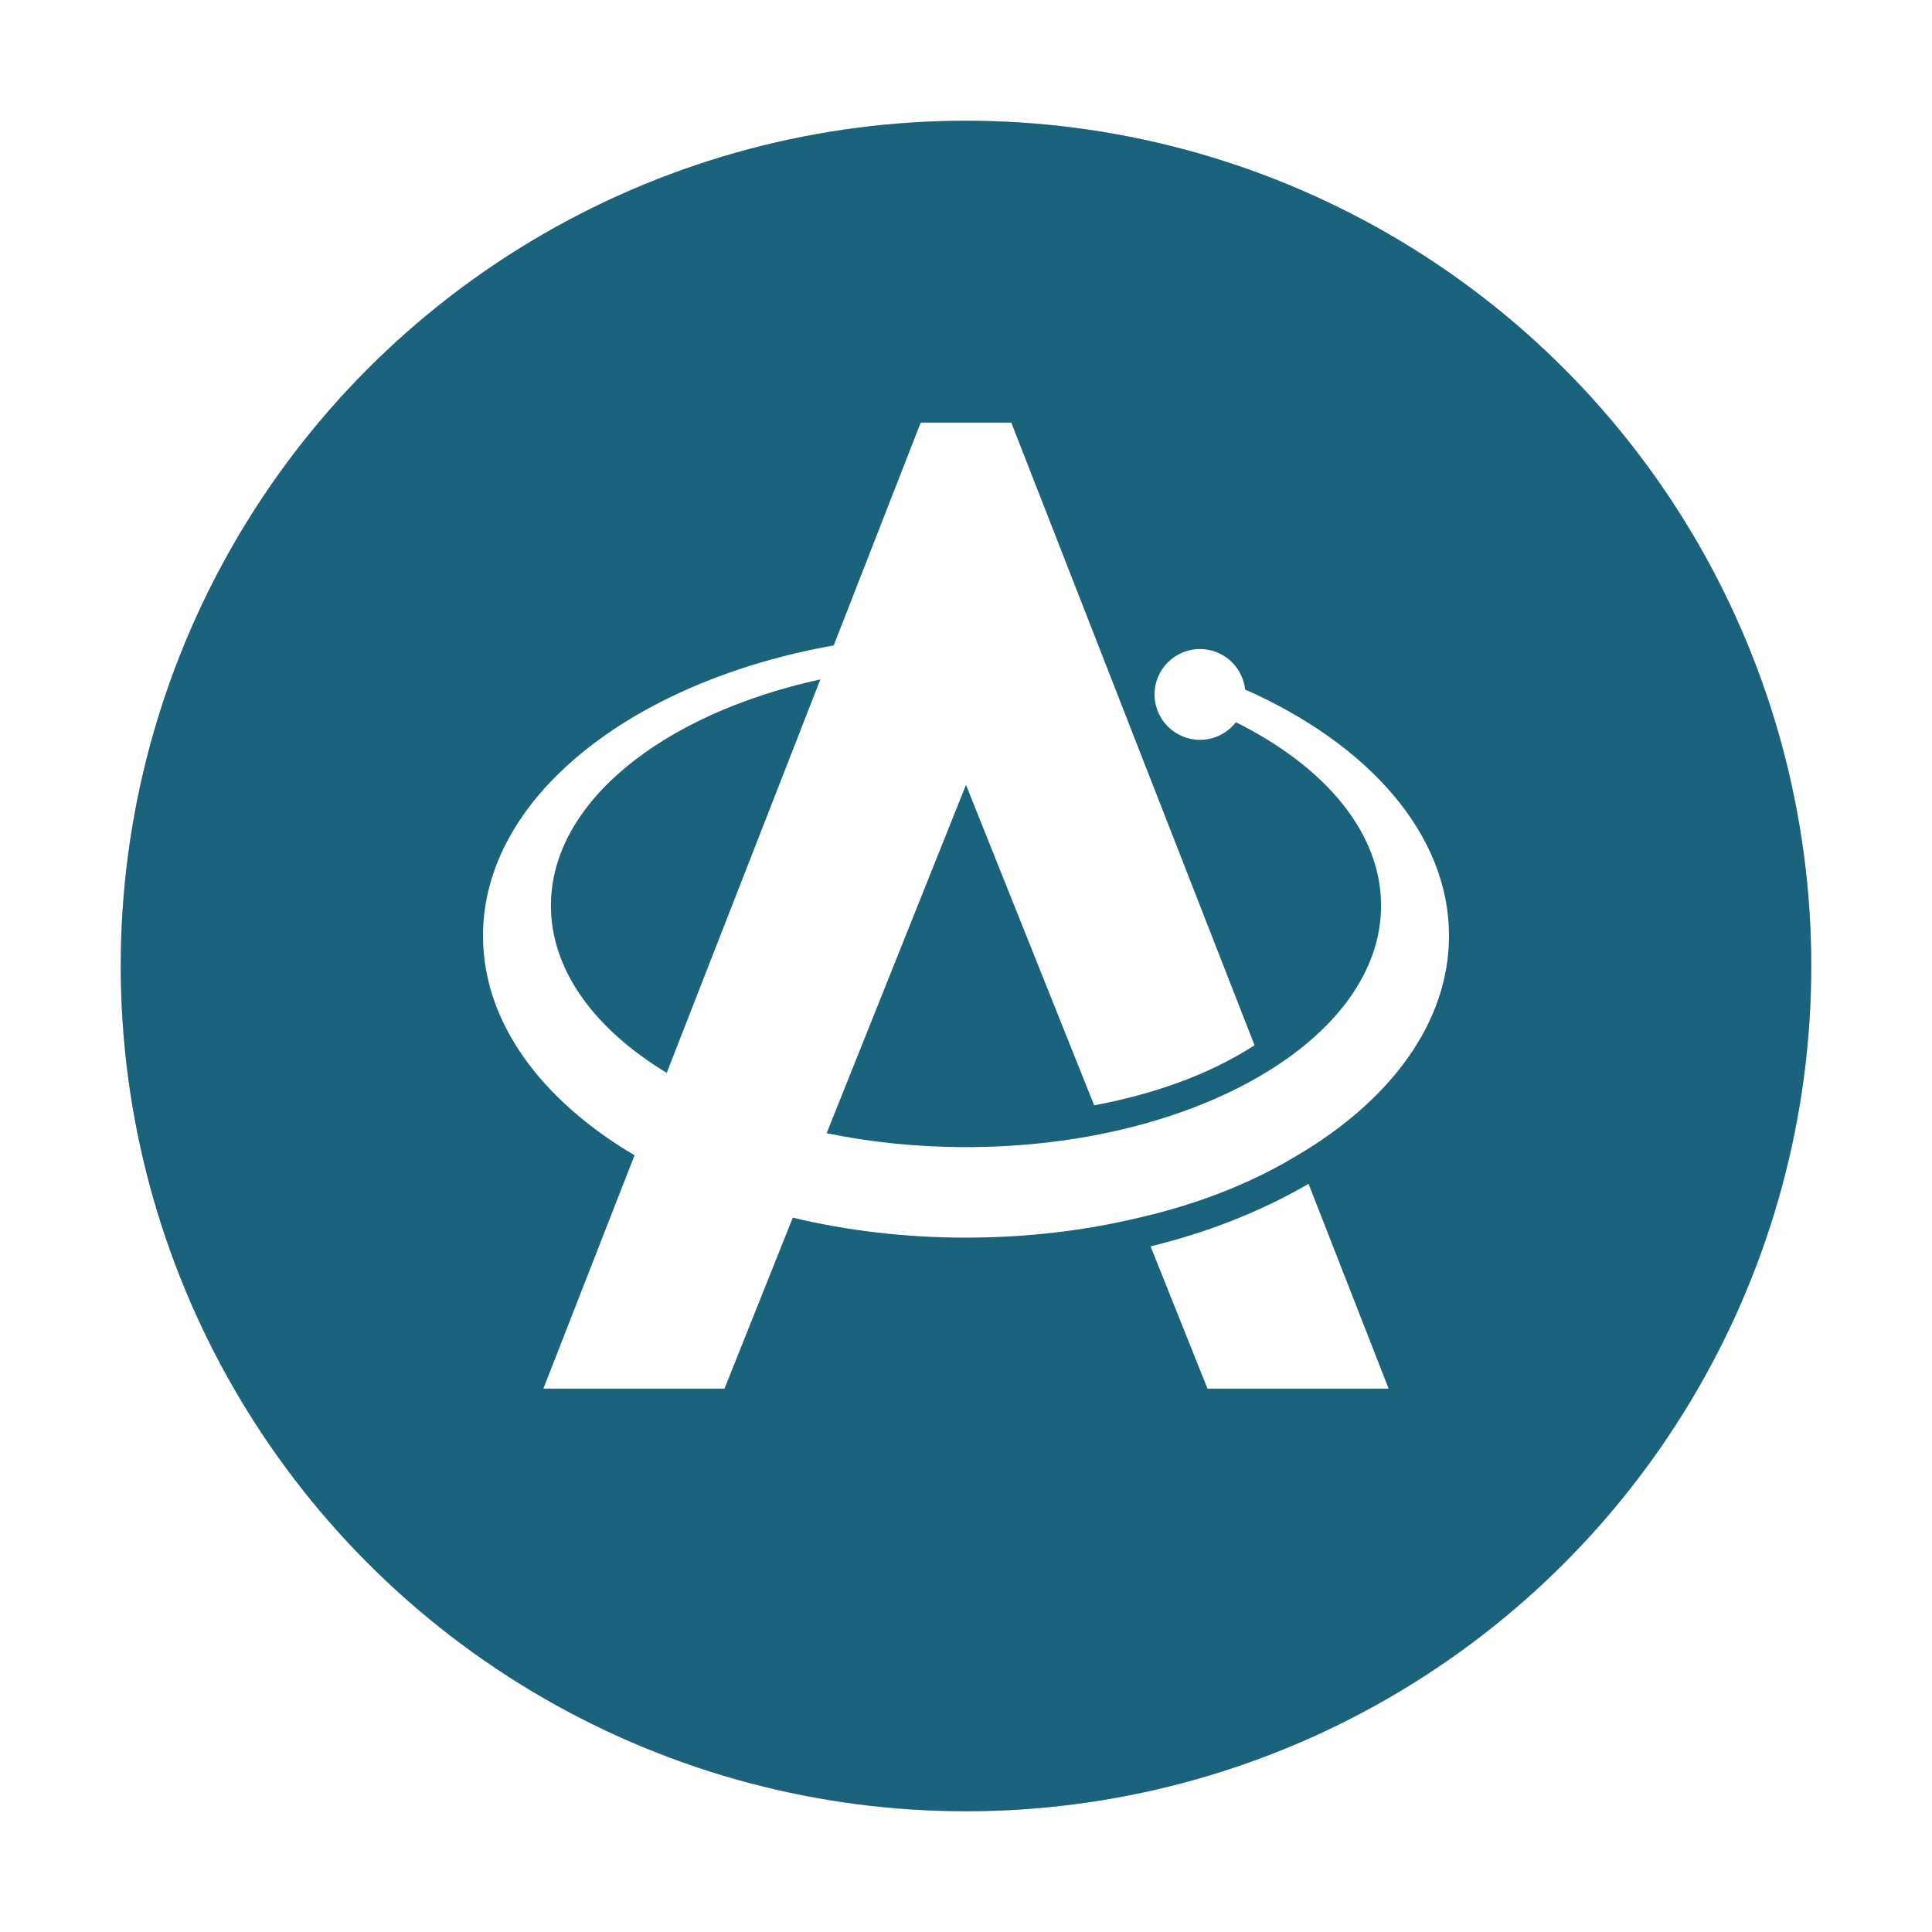 <?xml version="1.0" encoding="UTF-8" standalone="no"?>
<svg
   width="32"
   height="32"
   version="1.1"
   id="svg16"
   sodipodi:docname="AppImageLauncher.svg"
   inkscape:version="1.1.1 (3bf5ae0d25, 2021-09-20)"
   xmlns:inkscape="http://www.inkscape.org/namespaces/inkscape"
   xmlns:sodipodi="http://sodipodi.sourceforge.net/DTD/sodipodi-0.dtd"
   xmlns="http://www.w3.org/2000/svg"
   xmlns:svg="http://www.w3.org/2000/svg">
  <defs
     id="defs20">
    <filter
       inkscape:collect="always"
       style="color-interpolation-filters:sRGB"
       id="filter1113"
       x="-0.075"
       y="-0.075"
       width="1.15"
       height="1.15">
      <feGaussianBlur
         inkscape:collect="always"
         stdDeviation="0.875"
         id="feGaussianBlur1115" />
    </filter>
  </defs>
  <sodipodi:namedview
     id="namedview18"
     pagecolor="#ffffff"
     bordercolor="#666666"
     borderopacity="1.0"
     inkscape:pageshadow="2"
     inkscape:pageopacity="0.0"
     inkscape:pagecheckerboard="0"
     showgrid="false"
     inkscape:zoom="13.609375"
     inkscape:cx="12.41791"
     inkscape:cy="12.858783"
     inkscape:window-width="1920"
     inkscape:window-height="1018"
     inkscape:window-x="0"
     inkscape:window-y="24"
     inkscape:window-maximized="1"
     inkscape:current-layer="svg16" />
  <circle
     style="opacity:0.5;fill:#000000;fill-opacity:1;filter:url(#filter1113)"
     cx="16"
     cy="16"
     r="14"
     id="circle2" />
  <circle
     style="fill:#1b627c"
     cx="16"
     cy="16"
     r="14"
     id="circle4" />
  <path
     id="appimagehub-logo"
     fill="#ffffff"
     stroke="none"
     stroke-opacity="1"
     d="M 13.809,10.69 15.25,7 h 1.5 l 4.029,10.313 c -0.767,0.496 -1.69,0.814 -2.656,0.995 L 16,13 13.692,18.769 C 14.414,18.919 15.191,19 16,19 c 3.794,0 6.875,-1.792 6.875,-4 0,-1.215 -0.933,-2.304 -2.405,-3.038 -0.138,0.178 -0.353,0.292 -0.595,0.292 -0.415,0 -0.752,-0.337 -0.752,-0.752 0,-0.415 0.337,-0.752 0.752,-0.752 0.387,0 0.707,0.293 0.748,0.67 C 22.666,12.326 24,13.816 24,15.5 c 0,1.432 -0.965,2.724 -2.51,3.635 -0.799,0.484 -1.694,0.82 -2.623,1.033 -0.89,0.214 -1.857,0.331 -2.868,0.331 -1.01,0 -1.977,-0.117 -2.868,-0.331 L 12,23 H 9 l 1.51,-3.865 C 8.965,18.223 8,16.932 8,15.5 8,13.215 10.457,11.287 13.809,10.69 Z M 23,23 h -3 l -0.943,-2.356 c 0.919,-0.225 1.805,-0.564 2.617,-1.036 z M 13.588,11.253 C 10.982,11.822 9.125,13.286 9.125,15 c 0,1.075 0.73,2.051 1.918,2.77 z"
     style="stroke-width:0.186" />
</svg>
